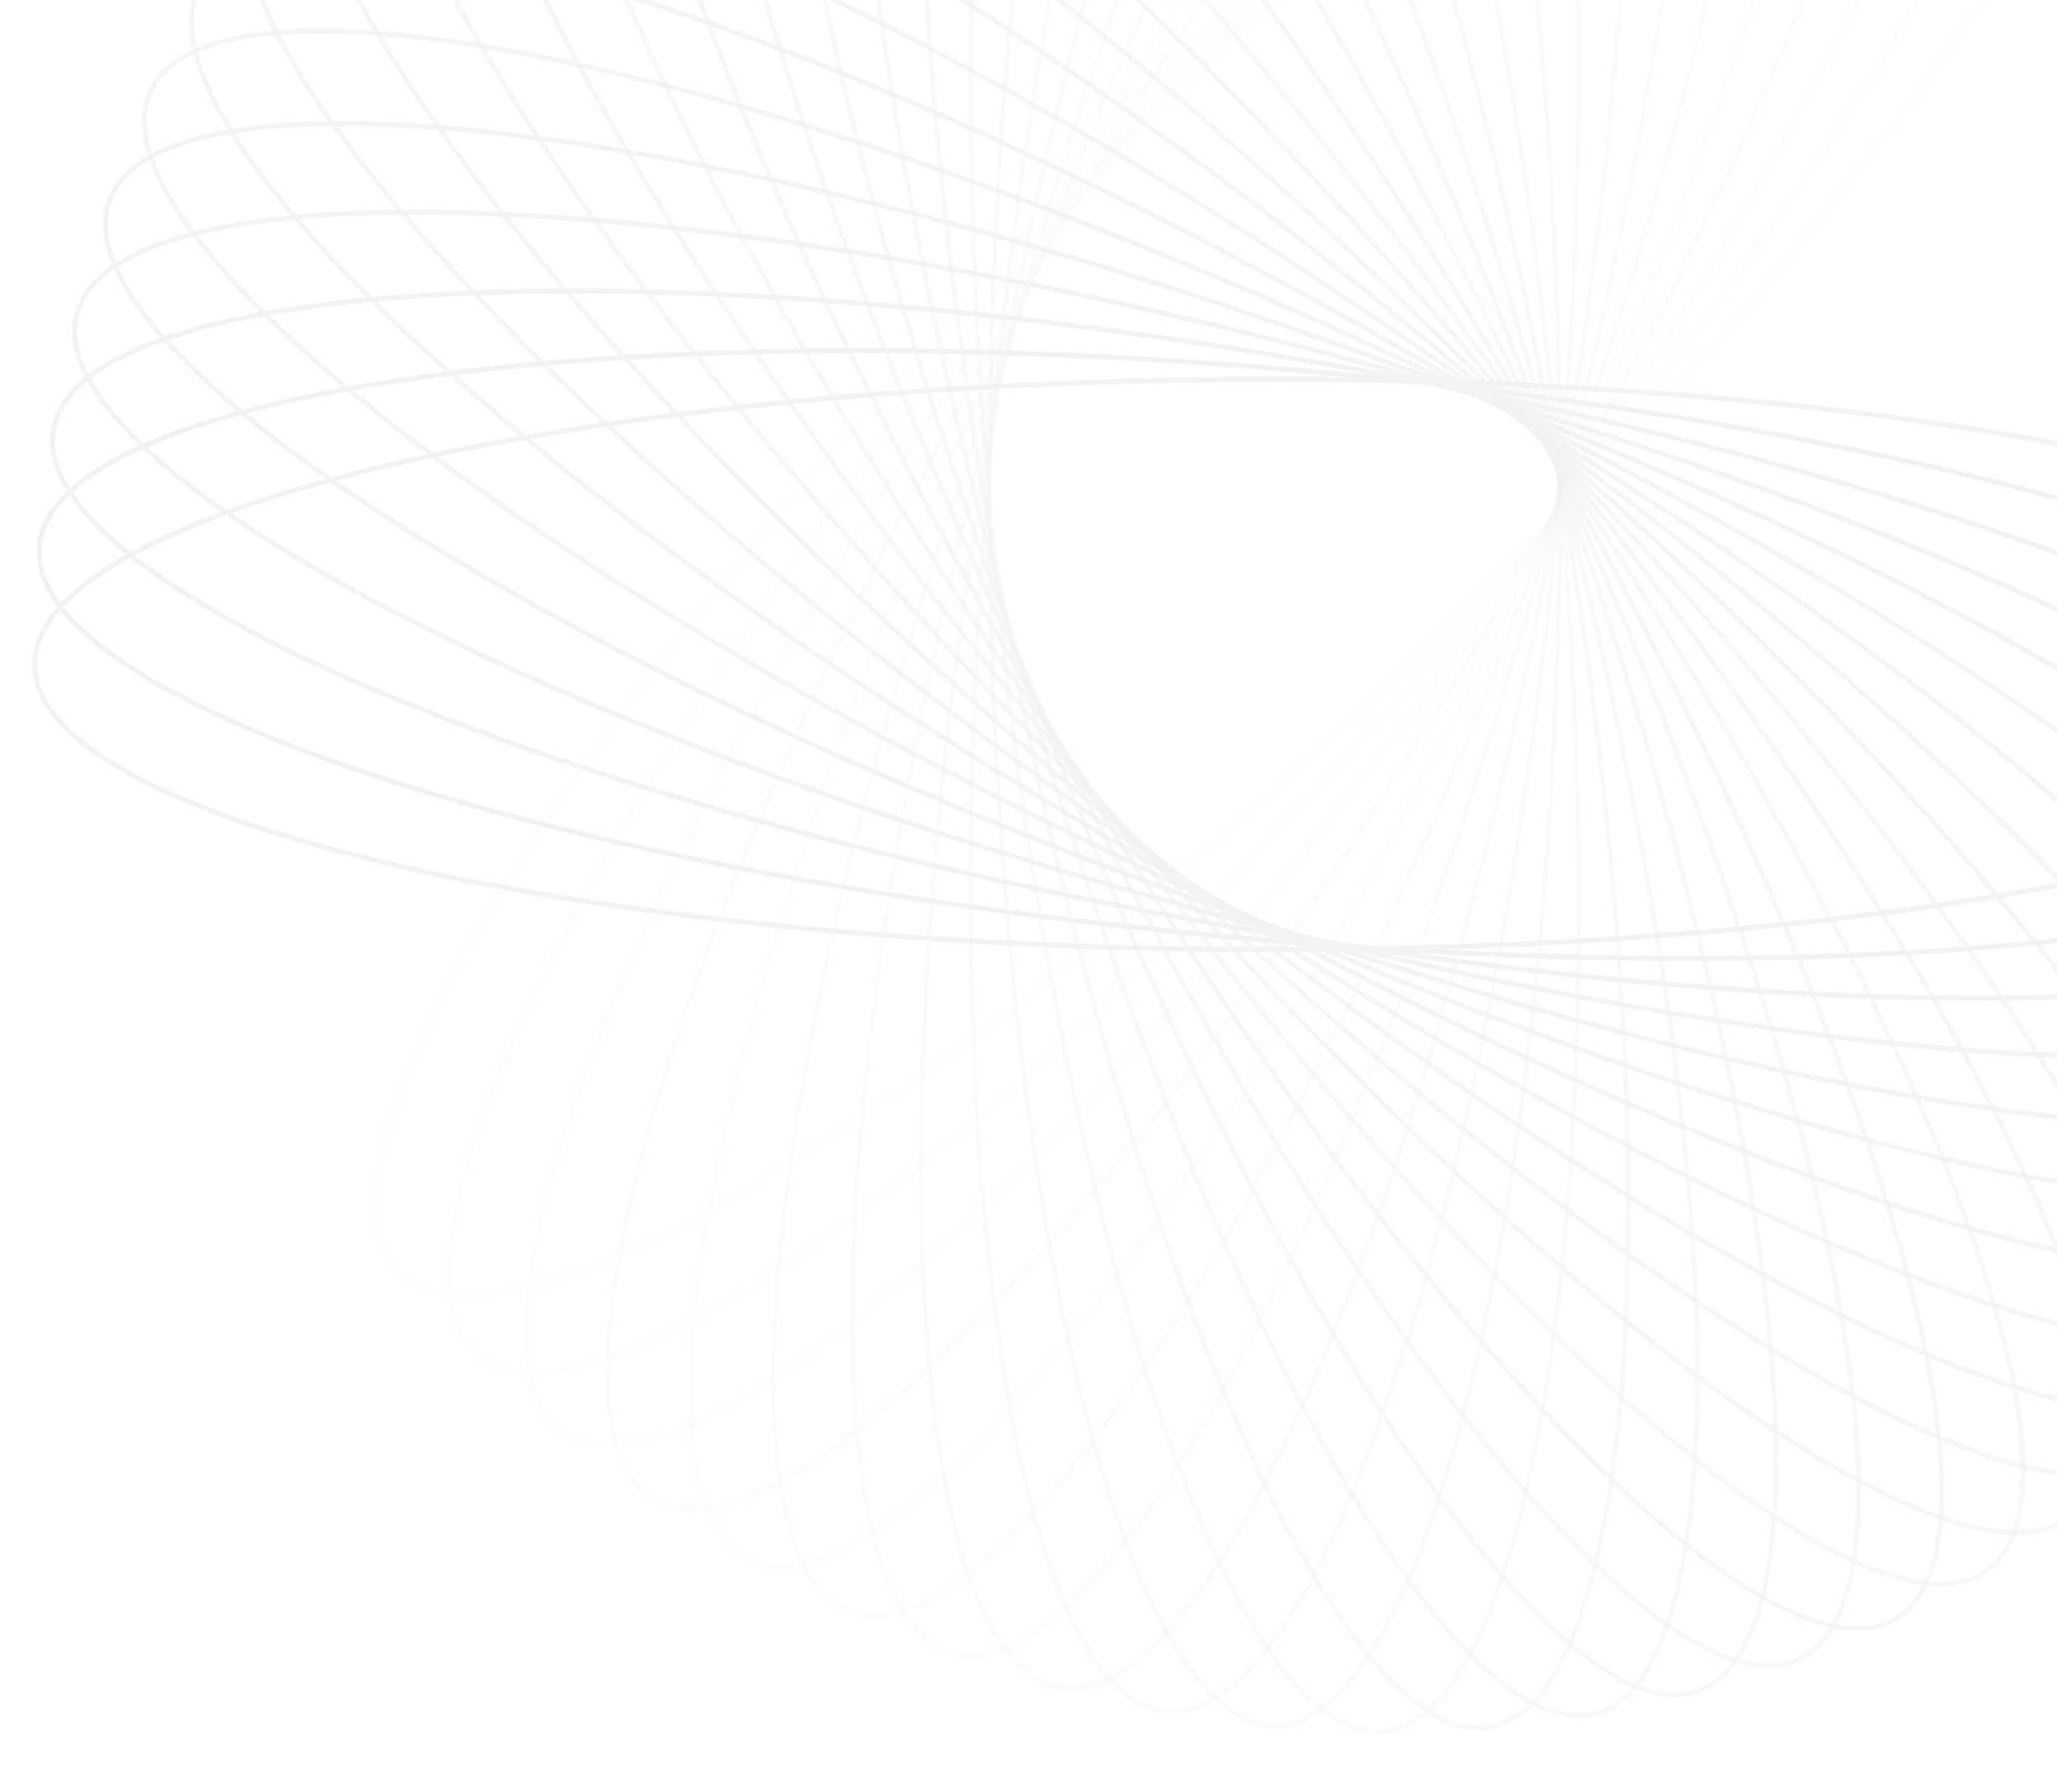 <svg width="823" height="717" viewBox="0 0 823 717" fill="none" xmlns="http://www.w3.org/2000/svg">
<g opacity="0.06">
<path opacity="0.034" d="M129.929 473.637C134.837 479.485 142.235 483.111 151.96 484.57C161.695 486.03 173.698 485.307 187.696 482.51C215.69 476.914 251.455 463.061 292.573 442.143C374.795 400.314 478.223 330.342 583.348 242.132C688.473 153.921 775.342 64.216 830.813 -9.494C858.553 -46.355 878.407 -79.171 888.778 -105.769C893.964 -119.068 896.76 -130.763 897.012 -140.603C897.265 -150.435 894.979 -158.35 890.072 -164.198C885.164 -170.046 877.766 -173.672 868.041 -175.13C858.306 -176.59 846.303 -175.868 832.305 -173.07C804.311 -167.475 768.546 -153.621 727.428 -132.703C645.206 -90.875 541.778 -20.902 436.653 67.308C331.528 155.518 244.659 245.224 189.188 318.933C161.448 355.794 141.594 388.61 131.223 415.208C126.037 428.507 123.241 440.203 122.989 450.043C122.736 459.874 125.022 467.789 129.929 473.637Z" stroke="#2B2C3B" stroke-width="2"/>
<path opacity="0.069" d="M159.17 509.517C164.569 514.915 172.254 517.882 182.07 518.488C191.895 519.094 203.789 517.328 217.49 513.321C244.891 505.307 279.312 488.389 318.451 463.967C396.714 415.132 493.649 336.411 590.686 239.374C687.723 142.337 766.444 45.402 815.279 -32.862C839.701 -72 856.619 -106.422 864.633 -133.822C868.64 -147.523 870.406 -159.417 869.8 -169.242C869.194 -179.058 866.227 -186.744 860.829 -192.142C855.431 -197.54 847.745 -200.507 837.929 -201.113C828.105 -201.719 816.21 -199.953 802.509 -195.946C775.109 -187.932 740.688 -171.014 701.549 -146.592C623.285 -97.757 526.35 -19.036 429.313 78.001C332.276 175.038 253.556 271.973 204.72 350.237C180.298 389.375 163.38 423.797 155.366 451.197C151.359 464.898 149.594 476.792 150.2 486.617C150.805 496.433 153.772 504.119 159.17 509.517Z" stroke="#2B2C3B" stroke-width="2"/>
<path opacity="0.103" d="M191.083 542.728C196.931 547.635 204.846 549.921 214.678 549.669C224.517 549.416 236.213 546.621 249.512 541.435C276.11 531.063 308.926 511.21 345.787 483.469C419.496 427.999 509.202 341.129 597.412 236.004C685.622 130.879 755.595 27.452 797.424 -54.77C818.341 -95.888 832.195 -131.653 837.79 -159.648C840.588 -173.646 841.31 -185.649 839.85 -195.383C838.392 -205.109 834.766 -212.507 828.918 -217.414C823.07 -222.321 815.155 -224.607 805.323 -224.355C795.483 -224.102 783.788 -221.307 770.489 -216.121C743.891 -205.749 711.075 -185.896 674.214 -158.155C600.504 -102.685 510.799 -15.815 422.588 89.31C334.378 194.435 264.406 297.862 222.577 380.084C201.659 421.203 187.806 456.967 182.21 484.962C179.413 498.96 178.69 510.963 180.15 520.697C181.609 530.423 185.235 537.821 191.083 542.728Z" stroke="#2B2C3B" stroke-width="2"/>
<path opacity="0.138" d="M225.422 573.047C231.675 577.426 239.759 579.013 249.531 577.905C259.312 576.796 270.719 572.991 283.516 566.666C309.108 554.016 340.069 531.378 374.372 500.53C442.966 438.847 524.76 344.489 603.472 232.076C682.184 119.663 742.876 10.531 777.38 -75.024C794.634 -117.809 805.318 -154.645 808.452 -183.021C810.019 -197.209 809.693 -209.229 807.39 -218.799C805.089 -228.361 800.832 -235.415 794.579 -239.794C788.325 -244.173 780.241 -245.76 770.469 -244.652C760.688 -243.543 749.281 -239.738 736.484 -233.413C710.892 -220.763 679.931 -198.125 645.628 -167.277C577.034 -105.593 495.241 -11.236 416.528 101.177C337.816 213.59 277.124 322.722 242.621 408.277C225.366 451.062 214.682 487.898 211.548 516.274C209.981 530.462 210.308 542.483 212.611 552.053C214.911 561.614 219.168 568.668 225.422 573.047Z" stroke="#2B2C3B" stroke-width="2"/>
<path opacity="0.172" d="M261.926 600.272C268.537 604.089 276.729 604.965 286.367 603.01C296.014 601.053 307.046 596.268 319.243 588.852C343.635 574.019 372.505 548.769 403.989 515.049C466.946 447.622 540.204 346.495 608.82 227.649C677.435 108.804 728.385 -5.203 755.3 -93.439C768.76 -137.565 776.193 -175.192 776.842 -203.733C777.166 -218.004 775.793 -229.95 772.665 -239.283C769.54 -248.608 764.685 -255.264 758.073 -259.081C751.462 -262.898 743.27 -263.775 733.632 -261.819C723.985 -259.862 712.953 -255.078 700.756 -247.661C676.364 -232.829 647.494 -207.578 616.01 -173.859C553.052 -106.431 479.794 -5.304 411.179 113.541C342.564 232.387 291.614 346.394 264.699 434.63C251.239 478.756 243.806 516.383 243.157 544.924C242.832 559.195 244.205 571.141 247.334 580.474C250.459 589.799 255.314 596.455 261.926 600.272Z" stroke="#2B2C3B" stroke-width="2"/>
<path opacity="0.207" d="M300.32 624.227C307.239 627.454 315.476 627.613 324.907 624.825C334.346 622.034 344.92 616.307 356.423 607.855C379.431 590.953 405.99 563.283 434.415 526.947C491.256 454.289 555.422 347.162 613.418 222.789C671.414 98.415 712.234 -19.598 731.356 -109.844C740.919 -154.976 745.044 -193.107 743.203 -221.596C742.283 -235.841 739.874 -247.622 735.944 -256.647C732.018 -265.664 726.601 -271.871 719.682 -275.098C712.763 -278.324 704.526 -278.483 695.095 -275.695C685.656 -272.905 675.082 -267.177 663.578 -258.726C640.571 -241.824 614.012 -214.153 585.587 -177.818C528.746 -105.16 464.58 1.967 406.584 126.341C348.588 250.714 307.768 368.728 288.646 458.974C279.083 504.105 274.958 542.237 276.799 570.726C277.719 584.971 280.128 596.752 284.058 605.776C287.984 614.793 293.401 621.001 300.32 624.227Z" stroke="#2B2C3B" stroke-width="2"/>
<path opacity="0.241" d="M340.308 644.762C347.482 647.373 355.702 646.813 364.854 643.214C374.014 639.611 384.048 632.984 394.772 623.562C416.218 604.719 440.264 574.839 465.415 536.165C515.707 458.829 570.292 346.517 617.227 217.563C664.163 88.608 694.541 -32.514 705.726 -124.084C711.319 -169.877 712.105 -208.223 707.788 -236.443C705.629 -250.554 702.203 -262.08 697.502 -270.728C692.804 -279.368 686.867 -285.08 679.693 -287.691C672.519 -290.302 664.3 -289.743 655.148 -286.143C645.988 -282.541 635.954 -275.913 625.23 -266.492C603.784 -247.648 579.737 -217.769 554.587 -179.094C504.295 -101.759 449.71 10.553 402.774 139.508C355.839 268.463 325.46 389.585 314.276 481.154C308.683 526.947 307.897 565.293 312.214 593.514C314.372 607.624 317.799 619.15 322.5 627.798C327.197 636.439 333.134 642.15 340.308 644.762Z" stroke="#2B2C3B" stroke-width="2"/>
<path opacity="0.276" d="M381.586 661.744C388.961 663.72 397.1 662.446 405.904 658.063C414.715 653.675 424.133 646.199 433.995 635.878C453.717 615.238 475.068 583.376 496.752 542.656C540.113 461.232 584.701 344.59 620.219 212.035C655.737 79.481 675.443 -43.828 678.604 -136.024C680.185 -182.13 677.625 -220.399 670.866 -248.136C667.486 -262.004 663.067 -273.188 657.63 -281.393C652.198 -289.591 645.786 -294.764 638.411 -296.74C631.037 -298.716 622.898 -297.442 614.094 -293.059C605.283 -288.671 595.865 -281.195 586.003 -270.874C566.281 -250.234 544.93 -218.372 523.246 -177.652C479.885 -96.228 435.297 20.414 399.779 152.969C364.261 285.523 344.555 408.832 341.394 501.028C339.813 547.134 342.372 585.403 349.132 613.139C352.512 627.008 356.93 638.192 362.368 646.397C367.8 654.595 374.212 659.768 381.586 661.744Z" stroke="#2B2C3B" stroke-width="2"/>
<path opacity="0.31" d="M423.844 675.081C431.362 676.407 439.36 674.429 447.748 669.295C456.143 664.156 464.874 655.887 473.799 644.746C491.647 622.465 510.14 588.864 528.192 546.41C564.291 461.516 598.544 341.432 622.374 206.286C646.204 71.14 655.088 -53.417 650.201 -145.538C647.758 -191.606 641.873 -229.506 632.721 -256.548C628.145 -270.069 622.769 -280.826 616.638 -288.526C610.511 -296.219 603.673 -300.813 596.154 -302.139C588.636 -303.465 580.638 -301.487 572.25 -296.352C563.855 -291.214 555.124 -282.945 546.2 -271.804C528.351 -249.523 509.859 -215.922 491.806 -173.467C455.707 -88.574 421.455 31.511 397.625 166.656C373.795 301.802 364.911 426.36 369.797 518.48C372.241 564.549 378.126 602.449 387.277 629.49C391.853 643.012 397.229 653.768 403.361 661.468C409.487 669.161 416.326 673.756 423.844 675.081Z" stroke="#2B2C3B" stroke-width="2"/>
<path opacity="0.345" d="M466.759 684.7C474.364 685.365 482.159 682.698 490.068 676.852C497.983 671.001 505.96 662.003 513.879 650.127C529.718 626.375 545.212 591.29 559.496 547.423C588.058 459.707 611.714 337.094 623.675 200.385C635.635 63.677 633.63 -61.181 620.733 -152.525C614.284 -198.205 605.118 -235.448 593.644 -261.589C587.907 -274.66 581.614 -284.907 574.835 -292.043C568.061 -299.173 560.848 -303.154 553.243 -303.819C545.638 -304.485 537.843 -301.817 529.934 -295.971C522.019 -290.121 514.042 -281.122 506.122 -269.246C490.284 -245.494 474.79 -210.409 460.506 -166.543C431.944 -78.826 408.288 43.786 396.327 180.495C384.367 317.204 386.372 442.061 399.269 533.405C405.718 579.086 414.884 616.328 426.358 642.47C432.095 655.541 438.388 665.787 445.167 672.924C451.94 680.054 459.154 684.035 466.759 684.7Z" stroke="#2B2C3B" stroke-width="2"/>
<path opacity="0.379" d="M510.001 690.559C517.635 690.559 525.168 687.222 532.537 680.709C539.912 674.191 547.074 664.531 553.929 652.01C567.637 626.968 580.014 590.666 590.42 545.722C611.229 455.849 624.109 331.642 624.109 194.411C624.109 57.18 611.229 -67.028 590.42 -156.9C580.014 -201.844 567.637 -238.146 553.929 -263.188C547.074 -275.71 539.912 -285.369 532.537 -291.887C525.168 -298.4 517.635 -301.737 510.001 -301.737C502.366 -301.737 494.834 -298.4 487.465 -291.887C480.089 -285.369 472.927 -275.71 466.073 -263.188C452.364 -238.146 439.987 -201.844 429.581 -156.9C408.772 -67.028 395.893 57.18 395.893 194.411C395.893 331.642 408.772 455.849 429.581 545.722C439.987 590.666 452.364 626.968 466.073 652.01C472.927 664.531 480.089 674.191 487.465 680.709C494.834 687.222 502.366 690.559 510.001 690.559Z" stroke="#2B2C3B" stroke-width="2"/>
<path opacity="0.414" d="M553.241 692.641C560.847 691.976 568.06 687.995 574.833 680.865C581.613 673.728 587.906 663.482 593.643 650.411C605.116 624.269 614.282 587.027 620.732 541.346C633.628 450.002 635.634 325.145 623.673 188.436C611.713 51.727 588.056 -70.885 559.494 -158.602C545.21 -202.468 529.716 -237.553 513.878 -261.305C505.958 -273.182 497.981 -282.18 490.066 -288.03C482.157 -293.876 474.362 -296.544 466.757 -295.878C459.152 -295.213 451.939 -291.232 445.165 -284.102C438.386 -276.966 432.093 -266.719 426.356 -253.648C414.882 -227.507 405.717 -190.264 399.267 -144.584C386.37 -53.24 384.365 71.618 396.325 208.326C408.286 345.035 431.942 467.648 460.505 555.364C474.788 599.231 490.282 634.316 506.121 658.068C514.04 669.944 522.017 678.942 529.933 684.793C537.841 690.639 545.636 693.306 553.241 692.641Z" stroke="#2B2C3B" stroke-width="2"/>
<path opacity="0.448" d="M596.156 690.961C603.674 689.635 610.513 685.041 616.639 677.348C622.771 669.648 628.147 658.891 632.723 645.37C641.874 618.328 647.759 580.428 650.203 534.36C655.089 442.239 646.205 317.682 622.375 182.536C598.545 47.39 564.293 -72.694 528.194 -157.588C510.141 -200.042 491.649 -233.644 473.8 -255.925C464.875 -267.065 456.145 -275.334 447.749 -280.473C439.361 -285.607 431.364 -287.585 423.845 -286.259C416.327 -284.934 409.488 -280.34 403.362 -272.646C397.231 -264.946 391.855 -254.19 387.279 -240.668C378.127 -213.627 372.242 -175.727 369.798 -129.658C364.912 -37.538 373.796 87.019 397.626 222.165C421.456 357.311 455.709 477.396 491.807 562.289C509.86 604.744 528.353 638.345 546.201 660.626C555.126 671.767 563.856 680.036 572.252 685.174C580.64 690.308 588.637 692.287 596.156 690.961Z" stroke="#2B2C3B" stroke-width="2"/>
<path opacity="0.483" d="M638.412 685.56C645.786 683.584 652.199 678.412 657.631 670.213C663.068 662.008 667.486 650.824 670.866 636.956C677.626 609.219 680.186 570.951 678.605 524.844C675.444 432.649 655.738 309.34 620.22 176.785C584.702 44.23 540.113 -72.412 496.753 -153.836C475.069 -194.556 453.718 -226.417 433.996 -247.058C424.134 -257.379 414.716 -264.855 405.905 -269.242C397.101 -273.626 388.961 -274.9 381.587 -272.924C374.213 -270.948 367.801 -265.775 362.368 -257.577C356.931 -249.372 352.513 -238.188 349.133 -224.319C342.373 -196.583 339.814 -158.314 341.395 -112.208C344.555 -20.012 364.262 103.297 399.78 235.852C435.298 368.406 479.886 485.048 523.246 566.473C544.931 607.192 566.281 639.054 586.004 659.695C595.865 670.015 605.284 677.492 614.095 681.879C622.898 686.262 631.038 687.536 638.412 685.56Z" stroke="#2B2C3B" stroke-width="2"/>
<path opacity="0.517" d="M679.692 676.514C686.866 673.903 692.803 668.192 697.5 659.551C702.201 650.903 705.628 639.377 707.787 625.266C712.103 597.046 711.318 558.7 705.725 512.907C694.54 421.338 664.162 300.216 617.226 171.261C570.29 42.306 515.706 -70.006 465.414 -147.341C440.263 -186.016 416.217 -215.896 394.77 -234.739C384.047 -244.161 374.013 -250.788 364.853 -254.39C355.701 -257.99 347.481 -258.549 340.307 -255.938C333.133 -253.327 327.196 -247.615 322.499 -238.975C317.798 -230.327 314.371 -218.801 312.213 -204.69C307.896 -176.47 308.681 -138.124 314.275 -92.331C325.459 -0.762 355.837 120.361 402.773 249.315C449.709 378.27 504.293 490.582 554.585 567.918C579.736 606.592 603.782 636.472 625.229 655.315C635.952 664.737 645.986 671.364 655.146 674.967C664.299 678.566 672.518 679.126 679.692 676.514Z" stroke="#2B2C3B" stroke-width="2"/>
<path opacity="0.552" d="M719.68 663.919C726.599 660.693 732.016 654.485 735.942 645.468C739.872 636.444 742.281 624.662 743.201 610.417C745.042 581.928 740.917 543.797 731.354 498.666C712.232 408.419 671.413 290.406 613.416 166.032C555.42 41.659 491.255 -65.468 434.414 -138.126C405.988 -174.461 379.429 -202.132 356.422 -219.034C344.918 -227.485 334.345 -233.213 324.905 -236.003C315.474 -238.792 307.237 -238.632 300.318 -235.406C293.399 -232.18 287.983 -225.972 284.056 -216.955C280.127 -207.93 277.718 -196.149 276.797 -181.904C274.956 -153.415 279.081 -115.284 288.644 -70.153C307.767 20.094 348.586 138.107 406.582 262.481C464.579 386.854 528.744 493.981 585.585 566.639C614.01 602.975 640.57 630.645 663.577 647.547C675.081 655.998 685.654 661.726 695.093 664.516C704.524 667.305 712.761 667.145 719.68 663.919Z" stroke="#2B2C3B" stroke-width="2"/>
<path opacity="0.586" d="M758.074 647.903C764.686 644.086 769.541 637.43 772.666 628.105C775.795 618.772 777.168 606.826 776.843 592.555C776.194 564.014 768.761 526.387 755.301 482.261C728.386 394.025 677.436 280.018 608.821 161.172C540.206 42.327 466.948 -58.8 403.99 -126.228C372.506 -159.947 343.636 -185.198 319.244 -200.03C307.047 -207.447 296.015 -212.231 286.368 -214.188C276.73 -216.144 268.538 -215.267 261.927 -211.45C255.315 -207.633 250.46 -200.977 247.335 -191.652C244.207 -182.319 242.834 -170.373 243.158 -156.102C243.807 -127.561 251.24 -89.934 264.7 -45.808C291.615 42.428 342.565 156.435 411.18 275.28C479.795 394.126 553.054 495.253 616.011 562.68C647.495 596.4 676.365 621.65 700.757 636.483C712.954 643.899 723.986 648.683 733.633 650.641C743.271 652.596 751.463 651.72 758.074 647.903Z" stroke="#2B2C3B" stroke-width="2"/>
<path opacity="0.621" d="M794.578 628.615C800.832 624.236 805.089 617.182 807.389 607.621C809.692 598.051 810.019 586.03 808.452 571.842C805.317 543.466 794.634 506.63 777.379 463.845C742.876 378.29 682.184 269.158 603.472 156.745C524.759 44.332 442.966 -50.025 374.372 -111.709C340.069 -142.556 309.108 -165.194 283.515 -177.845C270.719 -184.17 259.312 -187.974 249.531 -189.084C239.759 -190.192 231.675 -188.605 225.421 -184.226C219.168 -179.847 214.911 -172.793 212.61 -163.231C210.307 -153.661 209.981 -141.641 211.548 -127.453C214.682 -99.077 225.366 -62.241 242.62 -19.456C277.124 66.099 337.816 175.231 416.528 287.644C495.24 400.057 577.033 494.415 645.628 556.098C679.931 586.946 710.892 609.584 736.484 622.234C749.281 628.559 760.688 632.364 770.469 633.473C780.241 634.581 788.325 632.994 794.578 628.615Z" stroke="#2B2C3B" stroke-width="2"/>
<path opacity="0.655" d="M828.918 606.236C834.766 601.329 838.391 593.931 839.85 584.205C841.31 574.471 840.588 562.468 837.79 548.47C832.194 520.475 818.341 484.711 797.423 443.592C755.595 361.37 685.622 257.943 597.412 152.818C509.202 47.693 419.496 -39.177 345.787 -94.647C308.925 -122.387 276.109 -142.241 249.512 -152.613C236.212 -157.799 224.517 -160.594 214.677 -160.847C204.846 -161.099 196.931 -158.813 191.082 -153.906C185.234 -148.999 181.609 -141.601 180.15 -131.875C178.69 -122.141 179.412 -110.138 182.21 -96.14C187.805 -68.145 201.659 -32.38 222.577 8.738C264.405 90.96 334.378 194.388 422.588 299.512C510.798 404.637 600.504 491.507 674.213 546.978C711.075 574.718 743.89 594.571 770.488 604.943C783.788 610.129 795.483 612.925 805.323 613.177C815.154 613.429 823.069 611.144 828.918 606.236Z" stroke="#2B2C3B" stroke-width="2"/>
<path opacity="0.69" d="M860.83 580.963C866.228 575.565 869.195 567.879 869.801 558.063C870.407 548.239 868.641 536.344 864.634 522.644C856.62 495.243 839.702 460.822 815.28 421.683C766.445 343.42 687.724 246.484 590.687 149.447C493.65 52.41 396.715 -26.31 318.451 -75.146C279.313 -99.568 244.891 -116.485 217.491 -124.499C203.79 -128.507 191.896 -130.272 182.071 -129.666C172.255 -129.061 164.569 -126.094 159.171 -120.695C153.773 -115.297 150.806 -107.611 150.2 -97.795C149.594 -87.971 151.36 -76.076 155.367 -62.376C163.381 -34.975 180.299 -0.554 204.721 38.585C253.556 116.848 332.277 213.784 429.314 310.82C526.351 407.857 623.286 486.578 701.55 535.413C740.688 559.835 775.11 576.753 802.51 584.767C816.211 588.774 828.105 590.54 837.93 589.934C847.746 589.328 855.432 586.362 860.83 580.963Z" stroke="#2B2C3B" stroke-width="2"/>
<path opacity="0.724" d="M890.072 553.021C894.979 547.172 897.265 539.257 897.013 529.426C896.76 519.586 893.965 507.891 888.779 494.591C878.407 467.994 858.554 435.178 830.813 398.317C775.343 324.607 688.473 234.902 583.348 146.691C478.223 58.481 374.796 -11.492 292.574 -53.32C251.456 -74.238 215.691 -88.091 187.696 -93.687C173.698 -96.485 161.695 -97.207 151.961 -95.747C142.235 -94.288 134.837 -90.663 129.93 -84.814C125.023 -78.966 122.737 -71.051 122.989 -61.22C123.242 -51.38 126.037 -39.684 131.223 -26.385C141.595 0.213 161.448 33.028 189.189 69.89C244.659 143.599 331.529 233.305 436.654 321.515C541.779 409.725 645.206 479.698 727.428 521.526C768.547 542.444 804.311 556.298 832.306 561.893C846.304 564.691 858.307 565.413 868.041 563.953C877.767 562.494 885.165 558.869 890.072 553.021Z" stroke="#2B2C3B" stroke-width="2"/>
<path opacity="0.759" d="M916.42 522.651C920.798 516.398 922.386 508.314 921.277 498.542C920.168 488.761 916.364 477.354 910.039 464.557C897.388 438.965 874.75 408.004 843.903 373.701C782.219 305.107 687.862 223.313 575.449 144.601C463.036 65.889 353.903 5.197 268.349 -29.307C225.564 -46.561 188.728 -57.245 160.352 -60.379C146.164 -61.946 134.143 -61.62 124.573 -59.317C115.011 -57.016 107.958 -52.759 103.579 -46.506C99.2 -40.252 97.613 -32.168 98.721 -22.396C99.83 -12.615 103.634 -1.208 109.96 11.588C122.61 37.181 145.248 68.142 176.095 102.445C237.779 171.039 332.137 252.832 444.549 331.545C556.962 410.257 666.095 470.949 751.65 505.452C794.434 522.707 831.271 533.391 859.646 536.525C873.835 538.092 885.855 537.765 895.425 535.462C904.987 533.162 912.041 528.905 916.42 522.651Z" stroke="#2B2C3B" stroke-width="2"/>
<path opacity="0.793" d="M939.677 490.116C943.494 483.504 944.371 475.312 942.415 465.674C940.458 456.028 935.674 444.995 928.257 432.799C913.425 408.406 888.174 379.536 854.455 348.052C787.027 285.095 685.9 211.837 567.055 143.221C448.209 74.606 334.203 23.656 245.966 -3.259C201.84 -16.719 164.213 -24.151 135.672 -24.8C121.401 -25.125 109.455 -23.752 100.122 -20.624C90.798 -17.498 84.141 -12.643 80.324 -6.032C76.507 0.58 75.631 8.771 77.586 18.41C79.544 28.056 84.328 39.088 91.744 51.285C106.577 75.678 131.827 104.548 165.547 136.032C232.974 198.989 334.101 272.247 452.947 340.862C571.792 409.478 685.799 460.427 774.035 487.343C818.161 500.803 855.788 508.235 884.329 508.884C898.6 509.209 910.547 507.836 919.879 504.708C929.204 501.582 935.86 496.727 939.677 490.116Z" stroke="#2B2C3B" stroke-width="2"/>
<path opacity="0.828" d="M959.663 455.693C962.89 448.774 963.049 440.537 960.261 431.105C957.47 421.666 951.743 411.093 943.291 399.589C926.389 376.582 898.719 350.023 862.383 321.597C789.725 264.756 682.598 200.591 558.225 142.595C433.852 84.598 315.838 43.779 225.592 24.656C180.46 15.093 142.329 10.969 113.84 12.809C99.595 13.73 87.814 16.139 78.789 20.069C69.772 23.995 63.565 29.412 60.338 36.331C57.112 43.249 56.953 51.487 59.741 60.918C62.531 70.357 68.259 80.93 76.71 92.434C93.612 115.441 121.283 142 157.618 170.426C230.276 227.267 337.403 291.432 461.777 349.429C586.15 407.425 704.164 448.244 794.41 467.367C839.541 476.93 877.673 481.054 906.162 479.214C920.407 478.293 932.188 475.884 941.212 471.955C950.229 468.028 956.437 462.612 959.663 455.693Z" stroke="#2B2C3B" stroke-width="2"/>
<path opacity="0.862" d="M976.226 419.673C978.838 412.499 978.278 404.279 974.679 395.127C971.076 385.967 964.449 375.933 955.027 365.21C936.184 343.763 906.304 319.717 867.629 294.566C790.294 244.274 677.982 189.69 549.027 142.754C420.073 95.818 298.95 65.44 207.381 54.255C161.588 48.662 123.242 47.877 95.022 52.193C80.911 54.352 69.385 57.778 60.737 62.48C52.097 67.177 46.385 73.114 43.774 80.288C41.163 87.462 41.722 95.681 45.322 104.834C48.924 113.994 55.551 124.028 64.973 134.751C83.816 156.198 113.696 180.244 152.371 205.395C229.706 255.687 342.018 310.271 470.973 357.207C599.928 404.143 721.05 434.521 812.619 445.705C858.412 451.299 896.758 452.084 924.978 447.767C939.089 445.609 950.615 442.182 959.263 437.481C967.903 432.784 973.615 426.847 976.226 419.673Z" stroke="#2B2C3B" stroke-width="2"/>
<path opacity="0.897" d="M989.242 382.362C991.218 374.988 989.944 366.848 985.561 358.045C981.173 349.233 973.697 339.815 963.376 329.954C942.736 310.231 910.874 288.88 870.154 267.196C788.73 223.836 672.088 179.247 539.533 143.73C406.979 108.212 283.67 88.505 191.474 85.344C145.368 83.763 107.099 86.323 79.362 93.083C65.494 96.463 54.31 100.881 46.105 106.318C37.907 111.75 32.734 118.163 30.758 125.537C28.782 132.911 30.056 141.051 34.439 149.854C38.827 158.666 46.303 168.084 56.624 177.945C77.264 197.668 109.126 219.019 149.846 240.703C231.27 284.063 347.912 328.651 480.467 364.169C613.021 399.687 736.33 419.394 828.526 422.555C874.632 424.135 912.901 421.576 940.637 414.816C954.506 411.436 965.69 407.018 973.895 401.581C982.093 396.148 987.266 389.736 989.242 382.362Z" stroke="#2B2C3B" stroke-width="2"/>
<path opacity="0.931" d="M998.609 344.074C999.935 336.556 997.957 328.558 992.823 320.17C987.684 311.775 979.415 303.044 968.274 294.12C945.994 276.271 912.392 257.779 869.938 239.726C785.044 203.627 664.96 169.374 529.814 145.545C394.668 121.715 270.111 112.83 177.99 117.717C131.922 120.161 94.022 126.046 66.98 135.197C53.459 139.773 42.702 145.149 35.002 151.281C27.309 157.407 22.715 164.246 21.389 171.764C20.063 179.282 22.041 187.28 27.176 195.668C32.314 204.063 40.583 212.794 51.724 221.719C74.005 239.567 107.606 258.06 150.061 276.112C234.954 312.211 355.039 346.464 490.185 370.294C625.331 394.123 749.888 403.008 842.008 398.121C888.077 395.678 925.977 389.793 953.018 380.641C966.54 376.065 977.296 370.689 984.996 364.558C992.69 358.431 997.284 351.593 998.609 344.074Z" stroke="#2B2C3B" stroke-width="2"/>
<path opacity="0.966" d="M1004.26 305.129C1004.92 297.524 1002.26 289.729 996.411 281.82C990.56 273.905 981.562 265.928 969.686 258.009C945.934 242.17 910.849 226.676 866.982 212.392C779.265 183.83 656.653 160.174 519.944 148.213C383.236 136.253 258.378 138.258 167.034 151.155C121.354 157.604 84.111 166.77 57.97 178.244C44.899 183.981 34.652 190.274 27.516 197.053C20.386 203.827 16.405 211.04 15.739 218.645C15.074 226.25 17.742 234.045 23.587 241.954C29.438 249.869 38.436 257.846 50.313 265.766C74.064 281.604 109.15 297.098 153.016 311.382C240.733 339.944 363.345 363.6 500.054 375.561C636.763 387.521 761.62 385.516 852.964 372.619C898.644 366.17 935.887 357.004 962.028 345.53C975.1 339.793 985.346 333.5 992.483 326.721C999.613 319.948 1003.59 312.734 1004.26 305.129Z" stroke="#2B2C3B" stroke-width="2"/>
<path d="M1006.15 265.857C1006.15 258.223 1002.81 250.69 996.299 243.321C989.781 235.946 980.122 228.783 967.6 221.929C942.559 208.221 906.256 195.844 861.312 185.438C771.44 164.629 647.232 151.749 510.001 151.749C372.77 151.749 248.563 164.629 158.69 185.438C113.746 195.844 77.444 208.221 52.402 221.929C39.881 228.783 30.221 235.946 23.703 243.321C17.19 250.69 13.854 258.223 13.854 265.857C13.854 273.491 17.19 281.024 23.703 288.393C30.221 295.769 39.881 302.931 52.402 309.785C77.444 323.493 113.746 335.87 158.69 346.276C248.563 367.085 372.77 379.965 510.001 379.965C647.232 379.965 771.44 367.085 861.312 346.276C906.256 335.87 942.559 323.493 967.6 309.785C980.122 302.931 989.781 295.769 996.299 288.393C1002.81 281.024 1006.15 273.491 1006.15 265.857Z" stroke="#2B2C3B" stroke-width="2"/>
</g>
</svg>
